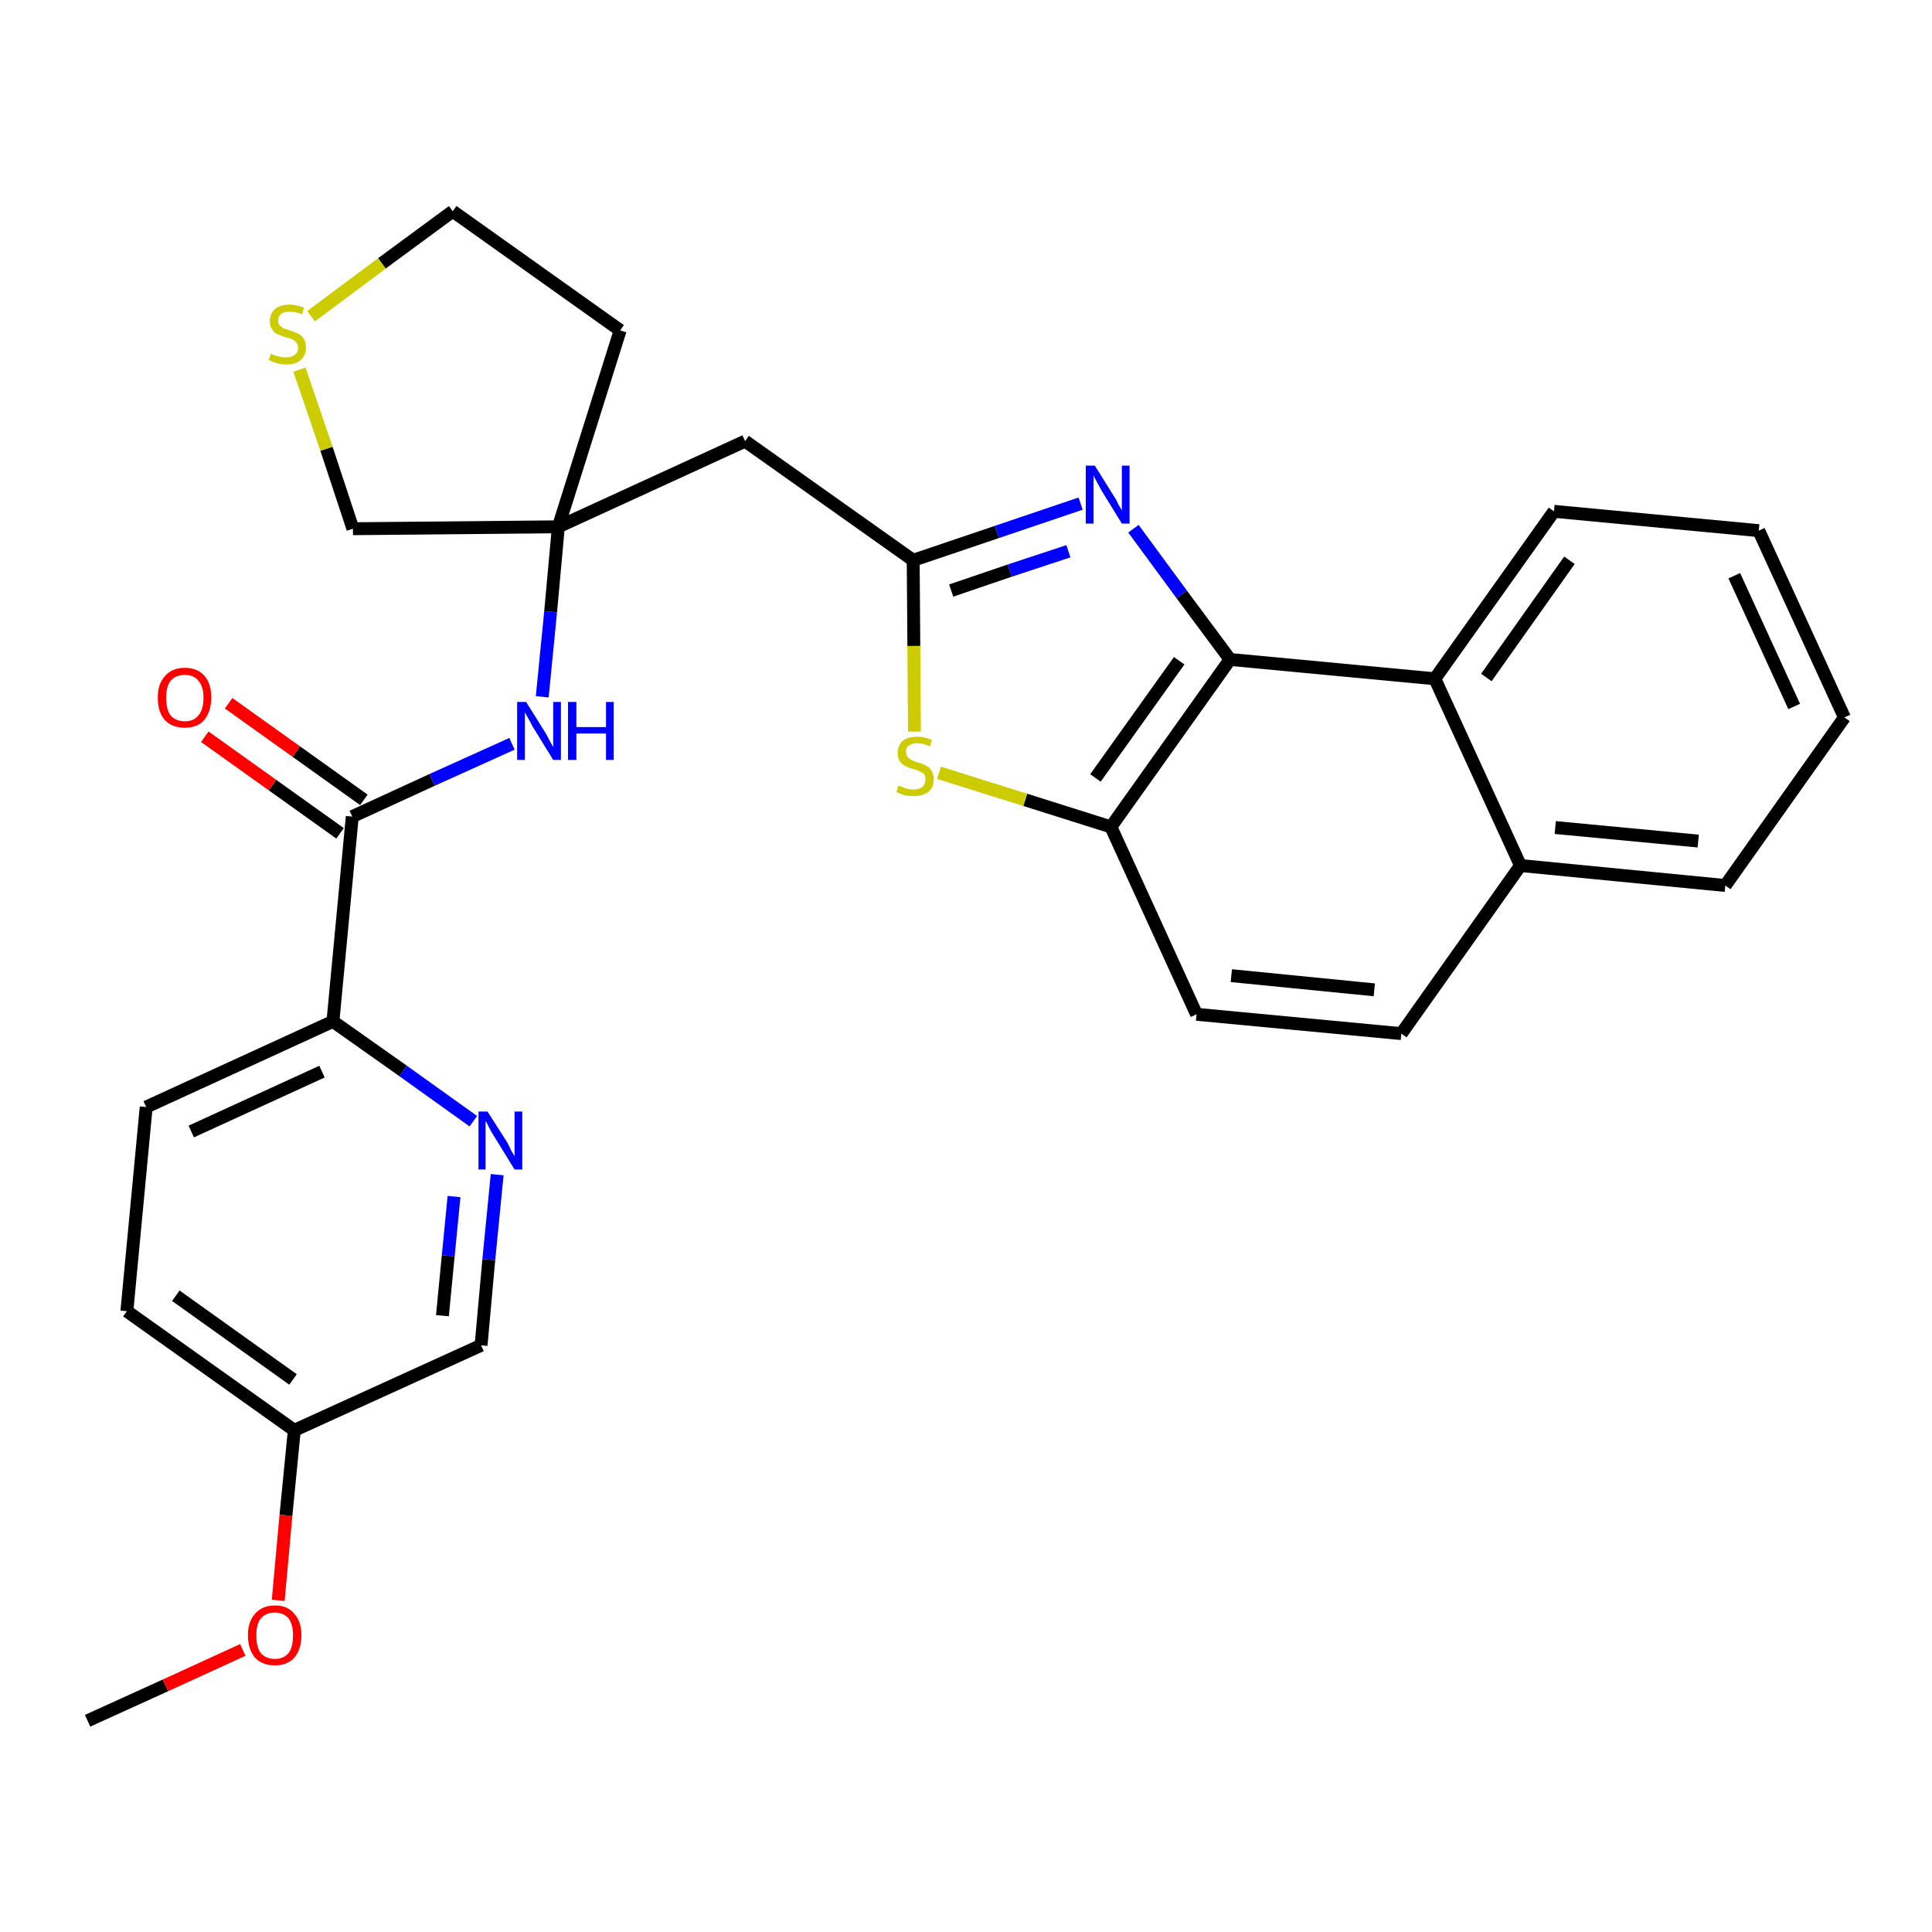 <?xml version='1.0' encoding='iso-8859-1'?>
<svg version='1.1' baseProfile='full'
              xmlns='http://www.w3.org/2000/svg'
                      xmlns:rdkit='http://www.rdkit.org/xml'
                      xmlns:xlink='http://www.w3.org/1999/xlink'
                  xml:space='preserve'
width='300px' height='300px' viewBox='0 0 300 300'>
<!-- END OF HEADER -->
<path class='bond-0 atom-0 atom-1' d='M 13.6,267.2 L 25.7,261.7' style='fill:none;fill-rule:evenodd;stroke:#000000;stroke-width:2.0px;stroke-linecap:butt;stroke-linejoin:miter;stroke-opacity:1' />
<path class='bond-0 atom-0 atom-1' d='M 25.7,261.7 L 37.7,256.2' style='fill:none;fill-rule:evenodd;stroke:#FF0000;stroke-width:2.0px;stroke-linecap:butt;stroke-linejoin:miter;stroke-opacity:1' />
<path class='bond-1 atom-1 atom-2' d='M 43.2,248.5 L 44.4,235.3' style='fill:none;fill-rule:evenodd;stroke:#FF0000;stroke-width:2.0px;stroke-linecap:butt;stroke-linejoin:miter;stroke-opacity:1' />
<path class='bond-1 atom-1 atom-2' d='M 44.4,235.3 L 45.7,222.1' style='fill:none;fill-rule:evenodd;stroke:#000000;stroke-width:2.0px;stroke-linecap:butt;stroke-linejoin:miter;stroke-opacity:1' />
<path class='bond-2 atom-2 atom-3' d='M 45.7,222.1 L 19.7,203.6' style='fill:none;fill-rule:evenodd;stroke:#000000;stroke-width:2.0px;stroke-linecap:butt;stroke-linejoin:miter;stroke-opacity:1' />
<path class='bond-2 atom-2 atom-3' d='M 45.5,214.2 L 27.3,201.2' style='fill:none;fill-rule:evenodd;stroke:#000000;stroke-width:2.0px;stroke-linecap:butt;stroke-linejoin:miter;stroke-opacity:1' />
<path class='bond-29 atom-29 atom-2' d='M 74.7,208.9 L 45.7,222.1' style='fill:none;fill-rule:evenodd;stroke:#000000;stroke-width:2.0px;stroke-linecap:butt;stroke-linejoin:miter;stroke-opacity:1' />
<path class='bond-3 atom-3 atom-4' d='M 19.7,203.6 L 22.7,171.9' style='fill:none;fill-rule:evenodd;stroke:#000000;stroke-width:2.0px;stroke-linecap:butt;stroke-linejoin:miter;stroke-opacity:1' />
<path class='bond-4 atom-4 atom-5' d='M 22.7,171.9 L 51.7,158.6' style='fill:none;fill-rule:evenodd;stroke:#000000;stroke-width:2.0px;stroke-linecap:butt;stroke-linejoin:miter;stroke-opacity:1' />
<path class='bond-4 atom-4 atom-5' d='M 29.7,175.7 L 50.0,166.4' style='fill:none;fill-rule:evenodd;stroke:#000000;stroke-width:2.0px;stroke-linecap:butt;stroke-linejoin:miter;stroke-opacity:1' />
<path class='bond-5 atom-5 atom-6' d='M 51.7,158.6 L 54.7,126.8' style='fill:none;fill-rule:evenodd;stroke:#000000;stroke-width:2.0px;stroke-linecap:butt;stroke-linejoin:miter;stroke-opacity:1' />
<path class='bond-27 atom-5 atom-28' d='M 51.7,158.6 L 62.6,166.3' style='fill:none;fill-rule:evenodd;stroke:#000000;stroke-width:2.0px;stroke-linecap:butt;stroke-linejoin:miter;stroke-opacity:1' />
<path class='bond-27 atom-5 atom-28' d='M 62.6,166.3 L 73.5,174.1' style='fill:none;fill-rule:evenodd;stroke:#0000FF;stroke-width:2.0px;stroke-linecap:butt;stroke-linejoin:miter;stroke-opacity:1' />
<path class='bond-6 atom-6 atom-7' d='M 56.5,124.2 L 46.0,116.7' style='fill:none;fill-rule:evenodd;stroke:#000000;stroke-width:2.0px;stroke-linecap:butt;stroke-linejoin:miter;stroke-opacity:1' />
<path class='bond-6 atom-6 atom-7' d='M 46.0,116.7 L 35.5,109.2' style='fill:none;fill-rule:evenodd;stroke:#FF0000;stroke-width:2.0px;stroke-linecap:butt;stroke-linejoin:miter;stroke-opacity:1' />
<path class='bond-6 atom-6 atom-7' d='M 52.8,129.4 L 42.3,121.9' style='fill:none;fill-rule:evenodd;stroke:#000000;stroke-width:2.0px;stroke-linecap:butt;stroke-linejoin:miter;stroke-opacity:1' />
<path class='bond-6 atom-6 atom-7' d='M 42.3,121.9 L 31.8,114.4' style='fill:none;fill-rule:evenodd;stroke:#FF0000;stroke-width:2.0px;stroke-linecap:butt;stroke-linejoin:miter;stroke-opacity:1' />
<path class='bond-7 atom-6 atom-8' d='M 54.7,126.8 L 67.1,121.1' style='fill:none;fill-rule:evenodd;stroke:#000000;stroke-width:2.0px;stroke-linecap:butt;stroke-linejoin:miter;stroke-opacity:1' />
<path class='bond-7 atom-6 atom-8' d='M 67.1,121.1 L 79.5,115.5' style='fill:none;fill-rule:evenodd;stroke:#0000FF;stroke-width:2.0px;stroke-linecap:butt;stroke-linejoin:miter;stroke-opacity:1' />
<path class='bond-8 atom-8 atom-9' d='M 84.2,108.2 L 85.5,95.0' style='fill:none;fill-rule:evenodd;stroke:#0000FF;stroke-width:2.0px;stroke-linecap:butt;stroke-linejoin:miter;stroke-opacity:1' />
<path class='bond-8 atom-8 atom-9' d='M 85.5,95.0 L 86.7,81.8' style='fill:none;fill-rule:evenodd;stroke:#000000;stroke-width:2.0px;stroke-linecap:butt;stroke-linejoin:miter;stroke-opacity:1' />
<path class='bond-9 atom-9 atom-10' d='M 86.7,81.8 L 115.7,68.5' style='fill:none;fill-rule:evenodd;stroke:#000000;stroke-width:2.0px;stroke-linecap:butt;stroke-linejoin:miter;stroke-opacity:1' />
<path class='bond-23 atom-9 atom-24' d='M 86.7,81.8 L 96.3,51.3' style='fill:none;fill-rule:evenodd;stroke:#000000;stroke-width:2.0px;stroke-linecap:butt;stroke-linejoin:miter;stroke-opacity:1' />
<path class='bond-30 atom-27 atom-9' d='M 54.8,82.1 L 86.7,81.8' style='fill:none;fill-rule:evenodd;stroke:#000000;stroke-width:2.0px;stroke-linecap:butt;stroke-linejoin:miter;stroke-opacity:1' />
<path class='bond-10 atom-10 atom-11' d='M 115.7,68.5 L 141.8,87.0' style='fill:none;fill-rule:evenodd;stroke:#000000;stroke-width:2.0px;stroke-linecap:butt;stroke-linejoin:miter;stroke-opacity:1' />
<path class='bond-11 atom-11 atom-12' d='M 141.8,87.0 L 154.8,82.6' style='fill:none;fill-rule:evenodd;stroke:#000000;stroke-width:2.0px;stroke-linecap:butt;stroke-linejoin:miter;stroke-opacity:1' />
<path class='bond-11 atom-11 atom-12' d='M 154.8,82.6 L 167.8,78.2' style='fill:none;fill-rule:evenodd;stroke:#0000FF;stroke-width:2.0px;stroke-linecap:butt;stroke-linejoin:miter;stroke-opacity:1' />
<path class='bond-11 atom-11 atom-12' d='M 147.7,91.7 L 156.8,88.6' style='fill:none;fill-rule:evenodd;stroke:#000000;stroke-width:2.0px;stroke-linecap:butt;stroke-linejoin:miter;stroke-opacity:1' />
<path class='bond-11 atom-11 atom-12' d='M 156.8,88.6 L 165.9,85.6' style='fill:none;fill-rule:evenodd;stroke:#0000FF;stroke-width:2.0px;stroke-linecap:butt;stroke-linejoin:miter;stroke-opacity:1' />
<path class='bond-31 atom-23 atom-11' d='M 142.0,113.6 L 141.9,100.3' style='fill:none;fill-rule:evenodd;stroke:#CCCC00;stroke-width:2.0px;stroke-linecap:butt;stroke-linejoin:miter;stroke-opacity:1' />
<path class='bond-31 atom-23 atom-11' d='M 141.9,100.3 L 141.8,87.0' style='fill:none;fill-rule:evenodd;stroke:#000000;stroke-width:2.0px;stroke-linecap:butt;stroke-linejoin:miter;stroke-opacity:1' />
<path class='bond-12 atom-12 atom-13' d='M 176.0,82.1 L 183.5,92.3' style='fill:none;fill-rule:evenodd;stroke:#0000FF;stroke-width:2.0px;stroke-linecap:butt;stroke-linejoin:miter;stroke-opacity:1' />
<path class='bond-12 atom-12 atom-13' d='M 183.5,92.3 L 191.0,102.4' style='fill:none;fill-rule:evenodd;stroke:#000000;stroke-width:2.0px;stroke-linecap:butt;stroke-linejoin:miter;stroke-opacity:1' />
<path class='bond-13 atom-13 atom-14' d='M 191.0,102.4 L 172.5,128.4' style='fill:none;fill-rule:evenodd;stroke:#000000;stroke-width:2.0px;stroke-linecap:butt;stroke-linejoin:miter;stroke-opacity:1' />
<path class='bond-13 atom-13 atom-14' d='M 183.1,102.6 L 170.1,120.8' style='fill:none;fill-rule:evenodd;stroke:#000000;stroke-width:2.0px;stroke-linecap:butt;stroke-linejoin:miter;stroke-opacity:1' />
<path class='bond-32 atom-22 atom-13' d='M 222.8,105.4 L 191.0,102.4' style='fill:none;fill-rule:evenodd;stroke:#000000;stroke-width:2.0px;stroke-linecap:butt;stroke-linejoin:miter;stroke-opacity:1' />
<path class='bond-14 atom-14 atom-15' d='M 172.5,128.4 L 185.8,157.5' style='fill:none;fill-rule:evenodd;stroke:#000000;stroke-width:2.0px;stroke-linecap:butt;stroke-linejoin:miter;stroke-opacity:1' />
<path class='bond-22 atom-14 atom-23' d='M 172.5,128.4 L 159.2,124.2' style='fill:none;fill-rule:evenodd;stroke:#000000;stroke-width:2.0px;stroke-linecap:butt;stroke-linejoin:miter;stroke-opacity:1' />
<path class='bond-22 atom-14 atom-23' d='M 159.2,124.2 L 145.8,120.0' style='fill:none;fill-rule:evenodd;stroke:#CCCC00;stroke-width:2.0px;stroke-linecap:butt;stroke-linejoin:miter;stroke-opacity:1' />
<path class='bond-15 atom-15 atom-16' d='M 185.8,157.5 L 217.6,160.5' style='fill:none;fill-rule:evenodd;stroke:#000000;stroke-width:2.0px;stroke-linecap:butt;stroke-linejoin:miter;stroke-opacity:1' />
<path class='bond-15 atom-15 atom-16' d='M 191.2,151.5 L 213.4,153.7' style='fill:none;fill-rule:evenodd;stroke:#000000;stroke-width:2.0px;stroke-linecap:butt;stroke-linejoin:miter;stroke-opacity:1' />
<path class='bond-16 atom-16 atom-17' d='M 217.6,160.5 L 236.1,134.4' style='fill:none;fill-rule:evenodd;stroke:#000000;stroke-width:2.0px;stroke-linecap:butt;stroke-linejoin:miter;stroke-opacity:1' />
<path class='bond-17 atom-17 atom-18' d='M 236.1,134.4 L 267.9,137.5' style='fill:none;fill-rule:evenodd;stroke:#000000;stroke-width:2.0px;stroke-linecap:butt;stroke-linejoin:miter;stroke-opacity:1' />
<path class='bond-17 atom-17 atom-18' d='M 241.5,128.5 L 263.7,130.6' style='fill:none;fill-rule:evenodd;stroke:#000000;stroke-width:2.0px;stroke-linecap:butt;stroke-linejoin:miter;stroke-opacity:1' />
<path class='bond-33 atom-22 atom-17' d='M 222.8,105.4 L 236.1,134.4' style='fill:none;fill-rule:evenodd;stroke:#000000;stroke-width:2.0px;stroke-linecap:butt;stroke-linejoin:miter;stroke-opacity:1' />
<path class='bond-18 atom-18 atom-19' d='M 267.9,137.5 L 286.4,111.4' style='fill:none;fill-rule:evenodd;stroke:#000000;stroke-width:2.0px;stroke-linecap:butt;stroke-linejoin:miter;stroke-opacity:1' />
<path class='bond-19 atom-19 atom-20' d='M 286.4,111.4 L 273.1,82.4' style='fill:none;fill-rule:evenodd;stroke:#000000;stroke-width:2.0px;stroke-linecap:butt;stroke-linejoin:miter;stroke-opacity:1' />
<path class='bond-19 atom-19 atom-20' d='M 278.6,109.7 L 269.3,89.4' style='fill:none;fill-rule:evenodd;stroke:#000000;stroke-width:2.0px;stroke-linecap:butt;stroke-linejoin:miter;stroke-opacity:1' />
<path class='bond-20 atom-20 atom-21' d='M 273.1,82.4 L 241.3,79.4' style='fill:none;fill-rule:evenodd;stroke:#000000;stroke-width:2.0px;stroke-linecap:butt;stroke-linejoin:miter;stroke-opacity:1' />
<path class='bond-21 atom-21 atom-22' d='M 241.3,79.4 L 222.8,105.4' style='fill:none;fill-rule:evenodd;stroke:#000000;stroke-width:2.0px;stroke-linecap:butt;stroke-linejoin:miter;stroke-opacity:1' />
<path class='bond-21 atom-21 atom-22' d='M 243.7,87.0 L 230.8,105.2' style='fill:none;fill-rule:evenodd;stroke:#000000;stroke-width:2.0px;stroke-linecap:butt;stroke-linejoin:miter;stroke-opacity:1' />
<path class='bond-24 atom-24 atom-25' d='M 96.3,51.3 L 70.3,32.8' style='fill:none;fill-rule:evenodd;stroke:#000000;stroke-width:2.0px;stroke-linecap:butt;stroke-linejoin:miter;stroke-opacity:1' />
<path class='bond-25 atom-25 atom-26' d='M 70.3,32.8 L 59.3,40.9' style='fill:none;fill-rule:evenodd;stroke:#000000;stroke-width:2.0px;stroke-linecap:butt;stroke-linejoin:miter;stroke-opacity:1' />
<path class='bond-25 atom-25 atom-26' d='M 59.3,40.9 L 48.3,49.1' style='fill:none;fill-rule:evenodd;stroke:#CCCC00;stroke-width:2.0px;stroke-linecap:butt;stroke-linejoin:miter;stroke-opacity:1' />
<path class='bond-26 atom-26 atom-27' d='M 46.5,57.4 L 50.7,69.7' style='fill:none;fill-rule:evenodd;stroke:#CCCC00;stroke-width:2.0px;stroke-linecap:butt;stroke-linejoin:miter;stroke-opacity:1' />
<path class='bond-26 atom-26 atom-27' d='M 50.7,69.7 L 54.8,82.1' style='fill:none;fill-rule:evenodd;stroke:#000000;stroke-width:2.0px;stroke-linecap:butt;stroke-linejoin:miter;stroke-opacity:1' />
<path class='bond-28 atom-28 atom-29' d='M 77.2,182.4 L 75.9,195.6' style='fill:none;fill-rule:evenodd;stroke:#0000FF;stroke-width:2.0px;stroke-linecap:butt;stroke-linejoin:miter;stroke-opacity:1' />
<path class='bond-28 atom-28 atom-29' d='M 75.9,195.6 L 74.7,208.9' style='fill:none;fill-rule:evenodd;stroke:#000000;stroke-width:2.0px;stroke-linecap:butt;stroke-linejoin:miter;stroke-opacity:1' />
<path class='bond-28 atom-28 atom-29' d='M 70.5,185.8 L 69.6,195.0' style='fill:none;fill-rule:evenodd;stroke:#0000FF;stroke-width:2.0px;stroke-linecap:butt;stroke-linejoin:miter;stroke-opacity:1' />
<path class='bond-28 atom-28 atom-29' d='M 69.6,195.0 L 68.7,204.3' style='fill:none;fill-rule:evenodd;stroke:#000000;stroke-width:2.0px;stroke-linecap:butt;stroke-linejoin:miter;stroke-opacity:1' />
<path  class='atom-1' d='M 38.5 253.9
Q 38.5 251.8, 39.6 250.6
Q 40.7 249.3, 42.7 249.3
Q 44.7 249.3, 45.7 250.6
Q 46.8 251.8, 46.8 253.9
Q 46.8 256.1, 45.7 257.4
Q 44.6 258.6, 42.7 258.6
Q 40.7 258.6, 39.6 257.4
Q 38.5 256.1, 38.5 253.9
M 42.7 257.6
Q 44.0 257.6, 44.8 256.7
Q 45.5 255.8, 45.5 253.9
Q 45.5 252.2, 44.8 251.3
Q 44.0 250.4, 42.7 250.4
Q 41.3 250.4, 40.5 251.3
Q 39.8 252.2, 39.8 253.9
Q 39.8 255.8, 40.5 256.7
Q 41.3 257.6, 42.7 257.6
' fill='#FF0000'/>
<path  class='atom-7' d='M 24.5 108.3
Q 24.5 106.2, 25.6 105.0
Q 26.7 103.7, 28.7 103.7
Q 30.7 103.7, 31.8 105.0
Q 32.8 106.2, 32.8 108.3
Q 32.8 110.5, 31.7 111.8
Q 30.7 113.0, 28.7 113.0
Q 26.7 113.0, 25.6 111.8
Q 24.5 110.6, 24.5 108.3
M 28.7 112.0
Q 30.1 112.0, 30.8 111.1
Q 31.6 110.2, 31.6 108.3
Q 31.6 106.6, 30.8 105.7
Q 30.1 104.8, 28.7 104.8
Q 27.3 104.8, 26.5 105.7
Q 25.8 106.6, 25.8 108.3
Q 25.8 110.2, 26.5 111.1
Q 27.3 112.0, 28.7 112.0
' fill='#FF0000'/>
<path  class='atom-8' d='M 81.7 109.0
L 84.7 113.8
Q 85.0 114.3, 85.4 115.1
Q 85.9 116.0, 85.9 116.0
L 85.9 109.0
L 87.1 109.0
L 87.1 118.0
L 85.9 118.0
L 82.7 112.8
Q 82.4 112.2, 82.0 111.5
Q 81.6 110.8, 81.5 110.6
L 81.5 118.0
L 80.3 118.0
L 80.3 109.0
L 81.7 109.0
' fill='#0000FF'/>
<path  class='atom-8' d='M 88.2 109.0
L 89.5 109.0
L 89.5 112.9
L 94.1 112.9
L 94.1 109.0
L 95.3 109.0
L 95.3 118.0
L 94.1 118.0
L 94.1 113.9
L 89.5 113.9
L 89.5 118.0
L 88.2 118.0
L 88.2 109.0
' fill='#0000FF'/>
<path  class='atom-12' d='M 170.0 72.3
L 173.0 77.1
Q 173.3 77.5, 173.7 78.4
Q 174.2 79.2, 174.2 79.3
L 174.2 72.3
L 175.4 72.3
L 175.4 81.3
L 174.2 81.3
L 171.0 76.1
Q 170.7 75.5, 170.3 74.8
Q 169.9 74.1, 169.8 73.8
L 169.8 81.3
L 168.6 81.3
L 168.6 72.3
L 170.0 72.3
' fill='#0000FF'/>
<path  class='atom-23' d='M 139.5 122.0
Q 139.6 122.0, 140.1 122.2
Q 140.5 122.4, 140.9 122.5
Q 141.4 122.6, 141.9 122.6
Q 142.7 122.6, 143.2 122.2
Q 143.7 121.8, 143.7 121.0
Q 143.7 120.5, 143.5 120.2
Q 143.2 119.9, 142.8 119.8
Q 142.5 119.6, 141.8 119.4
Q 141.0 119.2, 140.5 118.9
Q 140.1 118.7, 139.7 118.2
Q 139.4 117.7, 139.4 116.9
Q 139.4 115.8, 140.1 115.1
Q 140.9 114.4, 142.5 114.4
Q 143.5 114.4, 144.7 114.9
L 144.4 115.9
Q 143.3 115.4, 142.5 115.4
Q 141.6 115.4, 141.1 115.8
Q 140.6 116.1, 140.7 116.8
Q 140.7 117.2, 140.9 117.5
Q 141.2 117.8, 141.5 118.0
Q 141.9 118.2, 142.5 118.4
Q 143.3 118.6, 143.8 118.9
Q 144.3 119.1, 144.6 119.6
Q 145.0 120.2, 145.0 121.0
Q 145.0 122.3, 144.1 123.0
Q 143.3 123.6, 141.9 123.6
Q 141.1 123.6, 140.5 123.5
Q 139.9 123.3, 139.2 123.0
L 139.5 122.0
' fill='#CCCC00'/>
<path  class='atom-26' d='M 42.1 54.9
Q 42.2 55.0, 42.6 55.2
Q 43.0 55.3, 43.5 55.4
Q 44.0 55.5, 44.4 55.5
Q 45.3 55.5, 45.8 55.1
Q 46.3 54.7, 46.3 54.0
Q 46.3 53.5, 46.0 53.2
Q 45.8 52.9, 45.4 52.7
Q 45.0 52.5, 44.4 52.4
Q 43.6 52.1, 43.1 51.9
Q 42.6 51.7, 42.3 51.2
Q 41.9 50.7, 41.9 49.9
Q 41.9 48.7, 42.7 48.0
Q 43.5 47.3, 45.0 47.3
Q 46.0 47.3, 47.2 47.8
L 46.9 48.8
Q 45.9 48.4, 45.0 48.4
Q 44.2 48.4, 43.7 48.7
Q 43.2 49.1, 43.2 49.7
Q 43.2 50.2, 43.4 50.5
Q 43.7 50.8, 44.1 51.0
Q 44.4 51.1, 45.0 51.3
Q 45.9 51.6, 46.3 51.8
Q 46.8 52.1, 47.2 52.6
Q 47.5 53.1, 47.5 54.0
Q 47.5 55.2, 46.7 55.9
Q 45.9 56.6, 44.5 56.6
Q 43.7 56.6, 43.0 56.4
Q 42.4 56.2, 41.7 55.9
L 42.1 54.9
' fill='#CCCC00'/>
<path  class='atom-28' d='M 75.7 172.6
L 78.7 177.3
Q 79.0 177.8, 79.4 178.7
Q 79.9 179.5, 79.9 179.6
L 79.9 172.6
L 81.1 172.6
L 81.1 181.6
L 79.9 181.6
L 76.7 176.4
Q 76.3 175.8, 75.9 175.0
Q 75.6 174.3, 75.4 174.1
L 75.4 181.6
L 74.3 181.6
L 74.3 172.6
L 75.7 172.6
' fill='#0000FF'/>
</svg>
